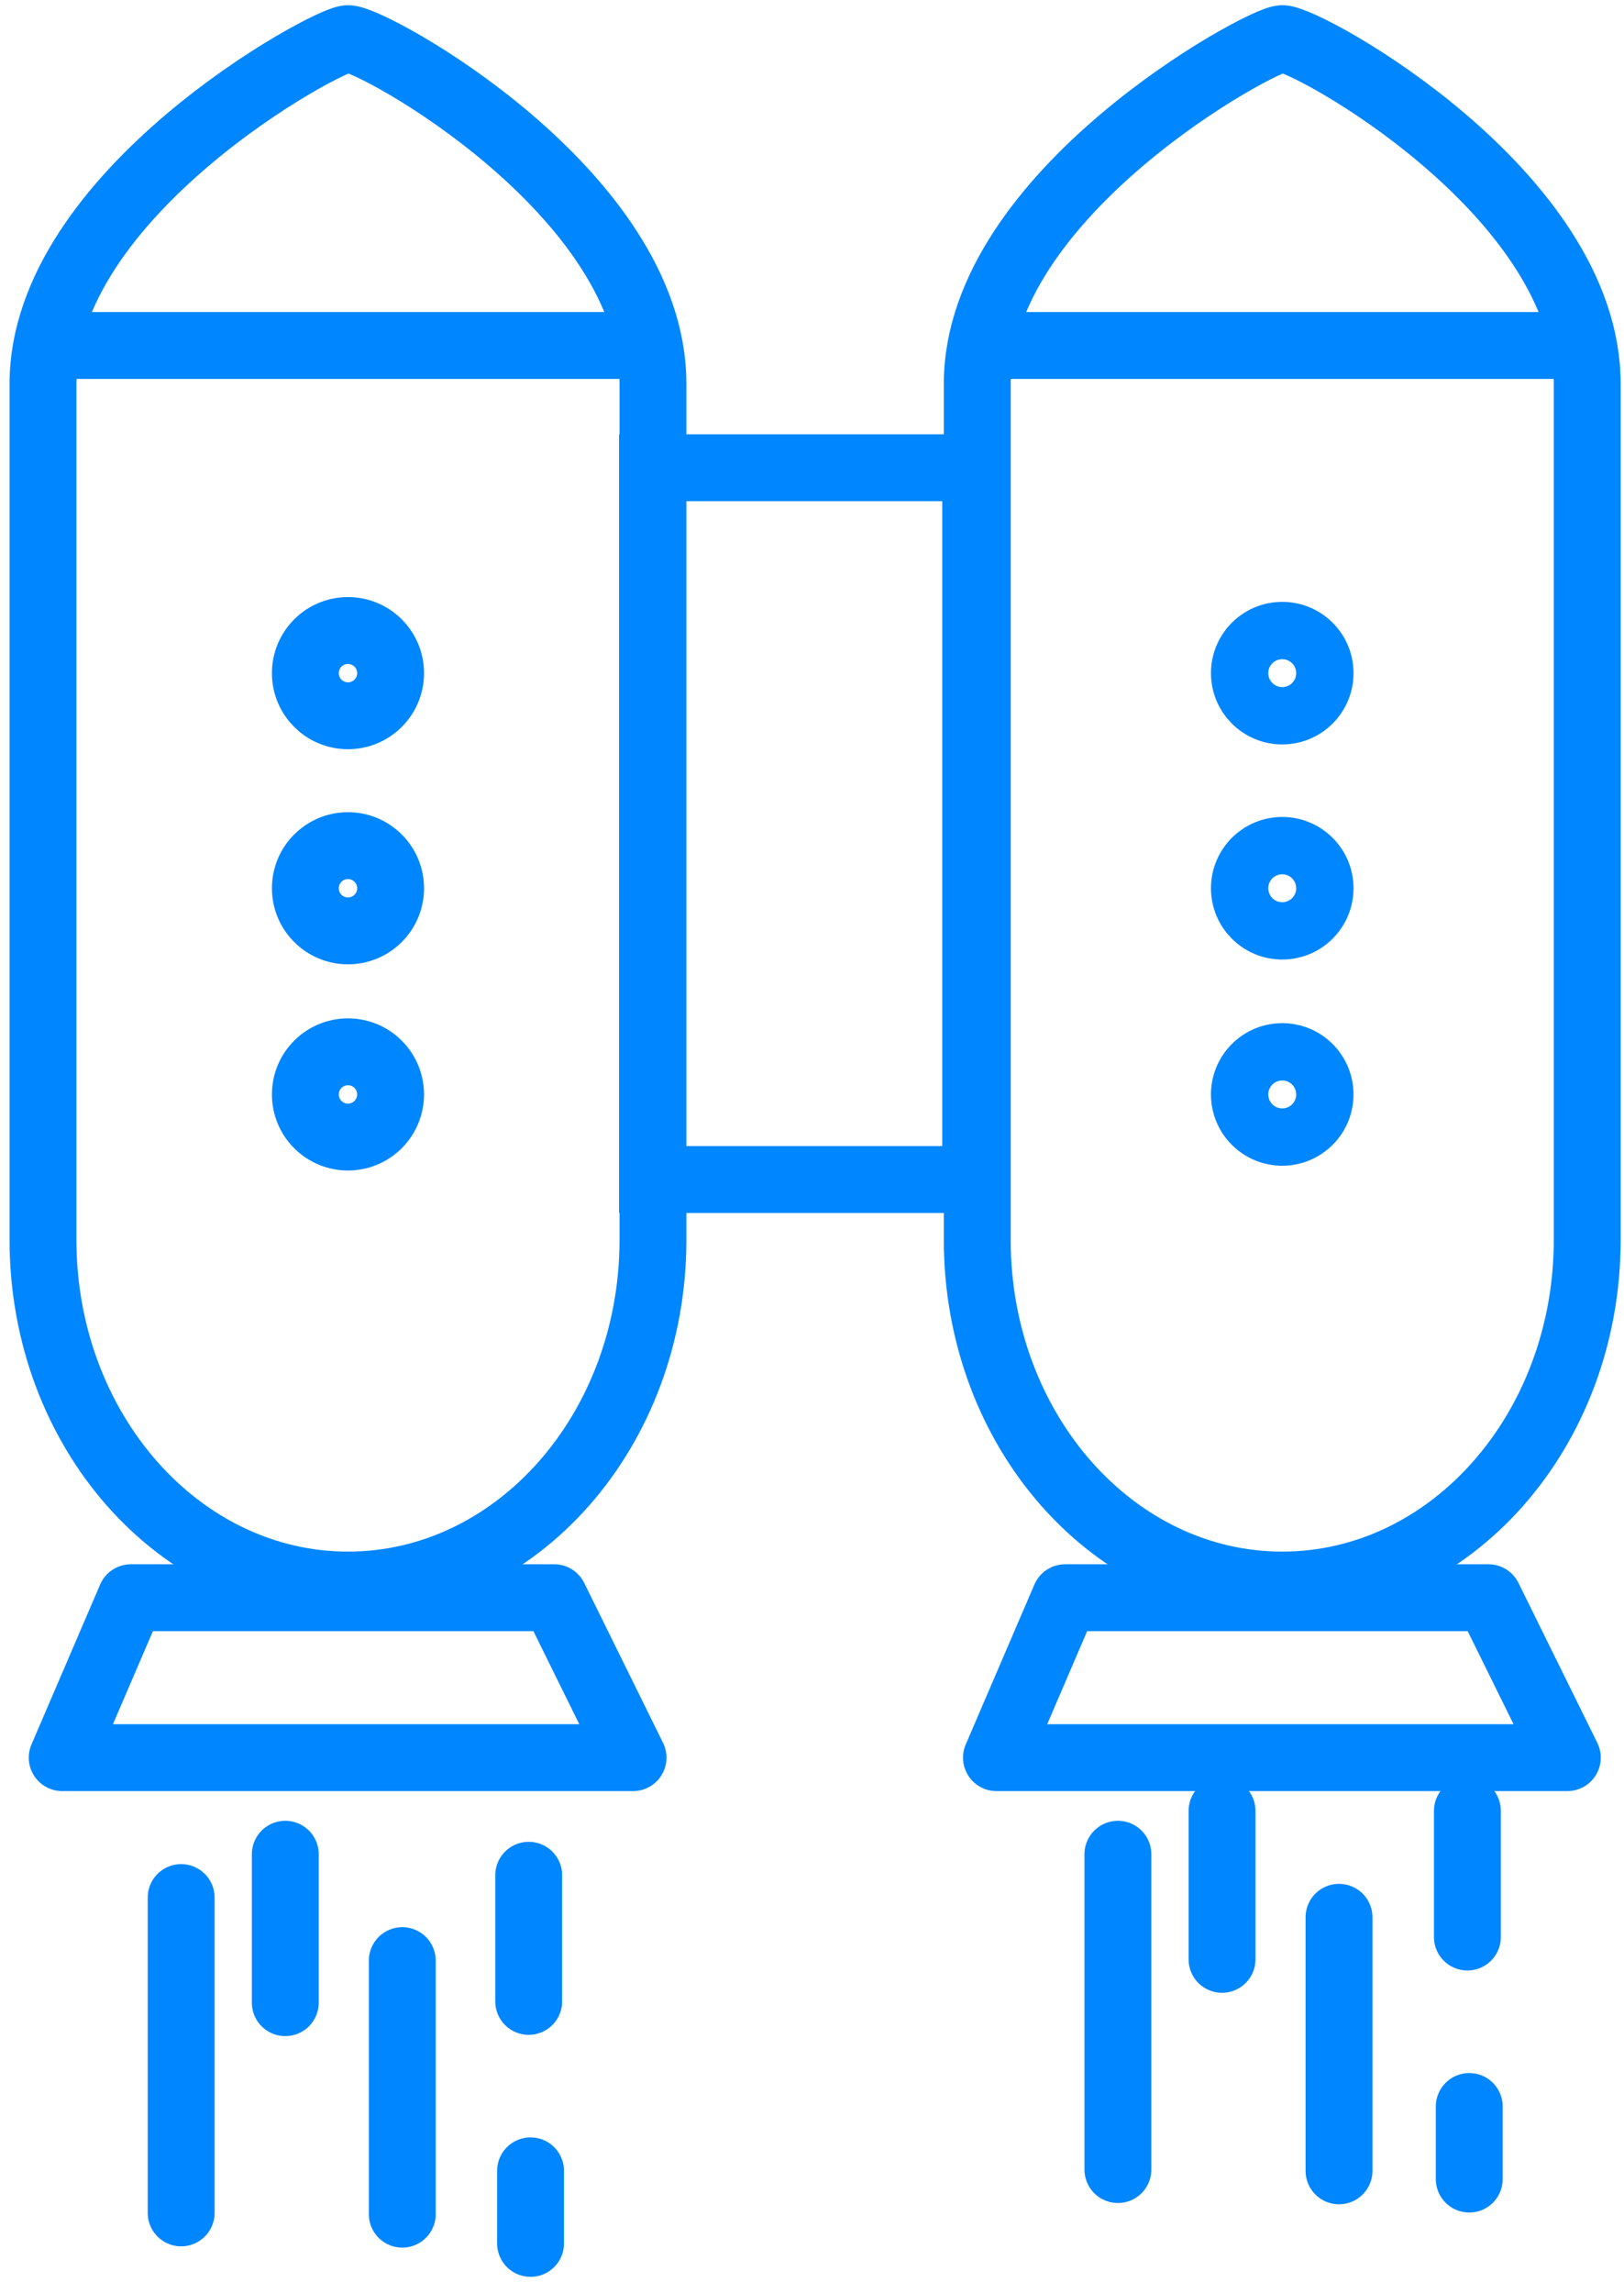 <?xml version="1.0" encoding="UTF-8"?>
<svg width="85px" height="120px" viewBox="0 0 85 120" version="1.1" xmlns="http://www.w3.org/2000/svg" xmlns:xlink="http://www.w3.org/1999/xlink">
    <!-- Generator: Sketch 51.2 (57519) - http://www.bohemiancoding.com/sketch -->
    <title>Group 21</title>
    <desc>Created with Sketch.</desc>
    <defs></defs>
    <g id="Page-1" stroke="none" stroke-width="1" fill="none" fill-rule="evenodd">
        <g id="Desktop-HD-Copy-4" transform="translate(-159, -2410)" stroke="#0086FF">
            <g id="Group-21" transform="translate(160, 2411)">
                <g id="Group-28" transform="translate(0.983, 0.284)">
                    <path d="M16.23,81.657 L16.23,81.657 C7.414,81.657 0.267,73.57 0.267,63.595 L0.267,18.801 C0.267,8.825 15.166,0.738 16.23,0.738 L16.23,0.738 C17.542,0.738 32.193,8.825 32.193,18.801 L32.193,63.595 C32.193,73.57 25.046,81.657 16.23,81.657 Z" id="Stroke-1" stroke-width="3.5"></path>
                    <path d="M0.28,16.794 L32.18,16.794" id="Stroke-3" stroke-width="3.5"></path>
                    <polygon id="Stroke-5" stroke-width="3.5" points="32.168 60.437 49.083 60.437 49.083 23.192 32.168 23.192"></polygon>
                    <path d="M18.461,33.94 C18.461,35.172 17.462,36.17 16.23,36.17 C14.998,36.17 13.999,35.172 13.999,33.94 C13.999,32.707 14.998,31.71 16.23,31.71 C17.462,31.71 18.461,32.707 18.461,33.94 Z" id="Stroke-7" stroke-width="3.5"></path>
                    <path d="M67.36,33.94 C67.36,35.172 66.361,36.17 65.129,36.17 C63.898,36.17 62.899,35.172 62.899,33.94 C62.899,32.707 63.898,31.71 65.129,31.71 C66.361,31.71 67.36,32.707 67.36,33.94 Z" id="Stroke-7-Copy" stroke-width="3"></path>
                    <path d="M18.461,45.196 C18.461,46.428 17.462,47.426 16.23,47.426 C14.998,47.426 13.999,46.428 13.999,45.196 C13.999,43.964 14.998,42.966 16.23,42.966 C17.462,42.966 18.461,43.964 18.461,45.196 Z" id="Stroke-8" stroke-width="3.5"></path>
                    <path d="M67.36,45.196 C67.36,46.428 66.361,47.426 65.129,47.426 C63.898,47.426 62.899,46.428 62.899,45.196 C62.899,43.964 63.898,42.966 65.129,42.966 C66.361,42.966 67.36,43.964 67.36,45.196 Z" id="Stroke-8-Copy" stroke-width="3"></path>
                    <path d="M17.807,54.408 C18.677,55.279 18.677,56.691 17.807,57.562 C16.936,58.433 15.524,58.433 14.652,57.562 C13.782,56.691 13.782,55.279 14.652,54.408 C15.524,53.537 16.936,53.537 17.807,54.408 Z" id="Stroke-9" stroke-width="3.5"></path>
                    <path d="M66.706,54.408 C67.577,55.279 67.577,56.691 66.706,57.562 C65.835,58.433 64.423,58.433 63.552,57.562 C62.681,56.691 62.681,55.279 63.552,54.408 C64.423,53.537 65.835,53.537 66.706,54.408 Z" id="Stroke-9-Copy" stroke-width="3"></path>
                    <path d="M65.129,81.657 C56.313,81.657 49.166,73.57 49.166,63.595 L49.166,18.801 C49.166,8.825 64.065,0.738 65.129,0.738 C66.441,0.738 81.092,8.825 81.092,18.801 L81.092,63.595 C81.092,73.57 73.946,81.657 65.129,81.657 Z" id="Stroke-10" stroke-width="3.5"></path>
                    <path d="M49.18,16.794 L81.079,16.794" id="Stroke-11" stroke-width="3.5"></path>
                    <polygon id="Stroke-16" stroke-width="3.5" stroke-linejoin="round" points="75.924 82.32 53.765 82.32 50.172 90.689 80.051 90.689"></polygon>
                    <polygon id="Stroke-19" stroke-width="3.5" stroke-linejoin="round" points="27.025 82.32 4.867 82.32 1.273 90.689 31.151 90.689"></polygon>
                </g>
                <path d="M8.482,98.294 L8.482,114.794" id="Line-6" stroke-width="3.5" stroke-linecap="round" stroke-linejoin="round"></path>
                <path d="M57.511,96.027 L57.511,112.527" id="Line-6-Copy-4" stroke-width="3.5" stroke-linecap="round" stroke-linejoin="round"></path>
                <path d="M13.932,96.027 L13.932,103.794" id="Line-6-Copy" stroke-width="3.5" stroke-linecap="round" stroke-linejoin="round"></path>
                <path d="M62.961,93.76 L62.961,101.527" id="Line-6-Copy-5" stroke-width="3.5" stroke-linecap="round" stroke-linejoin="round"></path>
                <path d="M75.803,93.76 L75.803,100.36" id="Line-6-Copy-6" stroke-width="3.5" stroke-linecap="round" stroke-linejoin="round"></path>
                <path d="M26.672,97.127 L26.672,103.727" id="Line-6-Copy-9" stroke-width="3.5" stroke-linecap="round" stroke-linejoin="round"></path>
                <path d="M75.9,109.227 L75.9,113.025" id="Line-6-Copy-8" stroke-width="3.5" stroke-linecap="round" stroke-linejoin="round"></path>
                <path d="M26.769,112.594 L26.769,116.391" id="Line-6-Copy-10" stroke-width="3.5" stroke-linecap="round" stroke-linejoin="round"></path>
                <path d="M20.055,101.594 L20.055,114.861" id="Line-6-Copy-2" stroke-width="3.5" stroke-linecap="round" stroke-linejoin="round"></path>
                <path d="M69.084,99.327 L69.084,112.594" id="Line-6-Copy-7" stroke-width="3.5" stroke-linecap="round" stroke-linejoin="round"></path>
            </g>
        </g>
    </g>
</svg>
